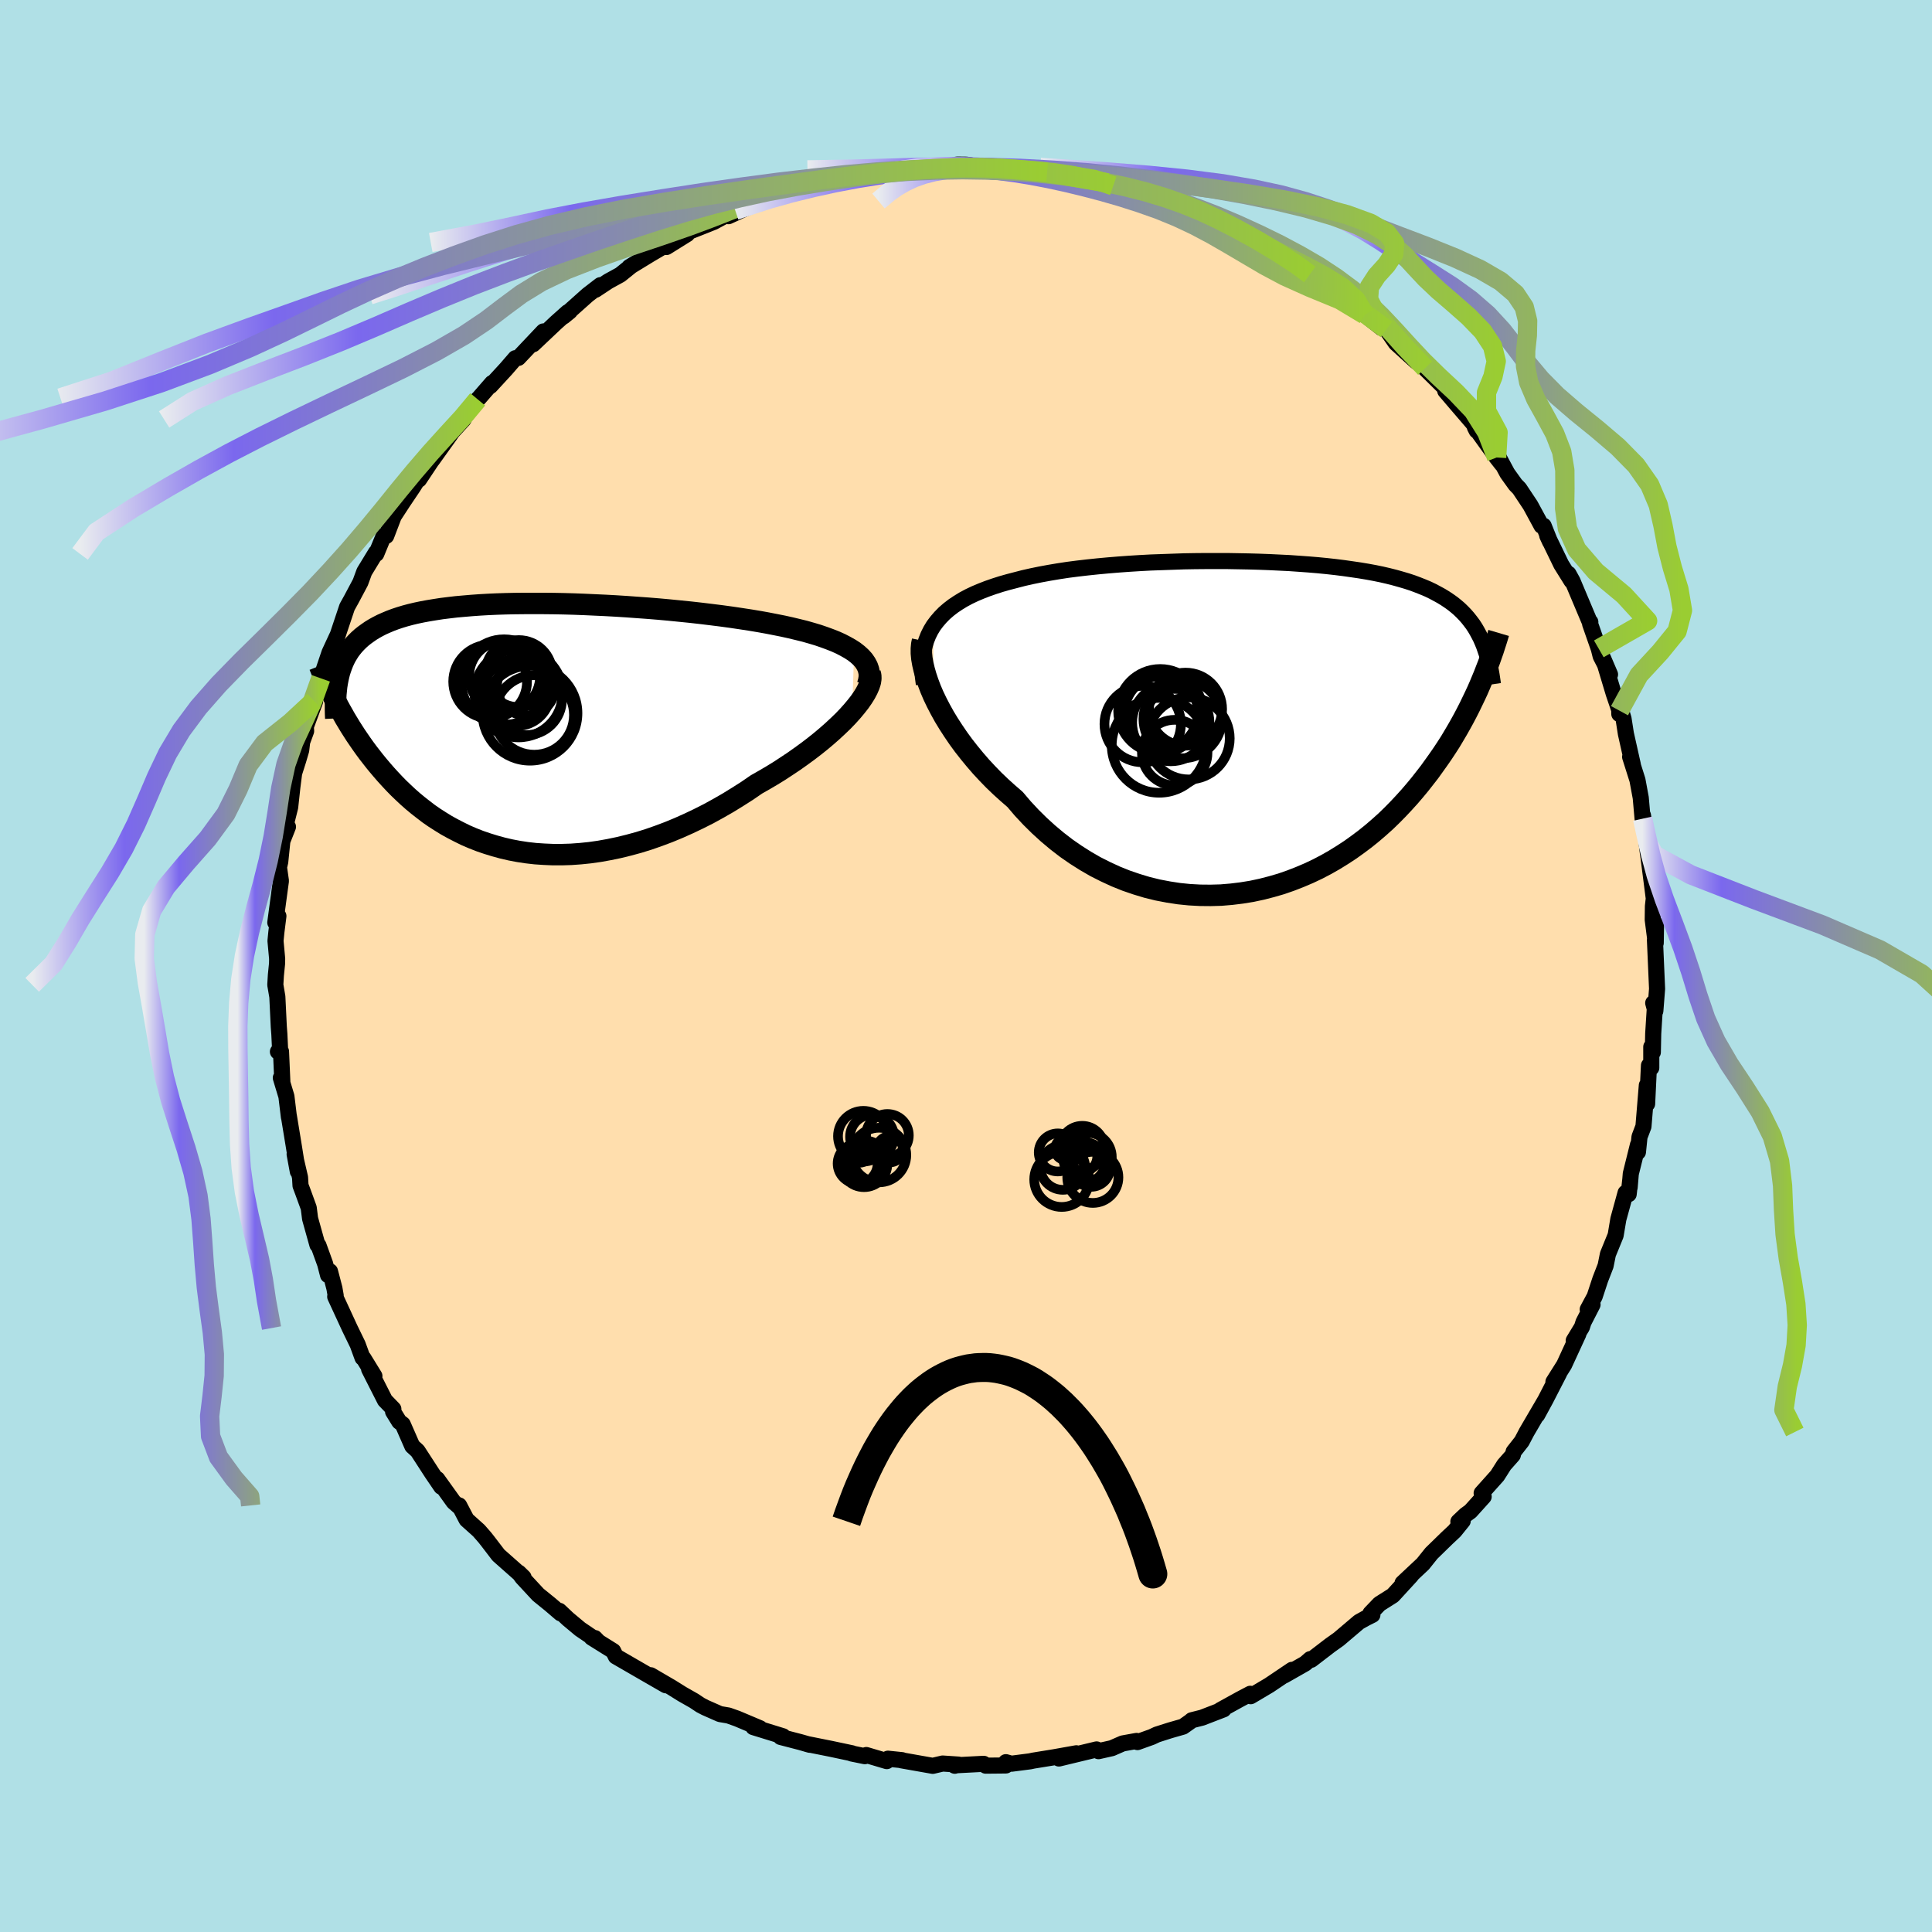
  <svg viewBox="-100 -100 200 200" xmlns="http://www.w3.org/2000/svg" width="500" height="500" id="face-svg">
    <defs>
      <clipPath id="leftEyeClipPath">
        <polyline points="35.4,-7.87 34.98,-8.14 34.52,-8.4 34.02,-8.66 33.49,-8.9 32.91,-9.13 32.31,-9.35 31.67,-9.57 31,-9.77 30.3,-9.97 29.57,-10.15 28.82,-10.33 28.05,-10.5 27.25,-10.66 26.43,-10.82 25.6,-10.97 24.64,-11.13 23.66,-11.28 22.65,-11.43 21.62,-11.57 20.58,-11.7 19.51,-11.83 18.44,-11.95 17.35,-12.06 16.25,-12.17 15.15,-12.27 14.04,-12.36 12.93,-12.44 11.82,-12.52 10.72,-12.59 9.62,-12.65 8.53,-12.7 7.44,-12.75 6.37,-12.79 5.31,-12.82 4.27,-12.84 3.25,-12.85 2.24,-12.85 1.25,-12.85 0.28,-12.84 -0.66,-12.82 -1.58,-12.79 -2.48,-12.75 -3.35,-12.7 -4.19,-12.64 -5.01,-12.57 -5.8,-12.5 -6.56,-12.41 -7.29,-12.32 -8,-12.21 -8.67,-12.1 -9.32,-11.98 -9.94,-11.85 -10.53,-11.71 -11.09,-11.56 -11.62,-11.4 -12.13,-11.23 -12.61,-11.05 -13.06,-10.86 -13.49,-10.67 -13.9,-10.46 -14.28,-10.25 -14.64,-10.03 -14.97,-9.8 -15.29,-9.57 -15.59,-9.33 -15.88,-9.07 -16.14,-8.81 -16.39,-8.54 -16.61,-8.27 -16.83,-7.98 -17.02,-7.68 -17.2,-7.38 -17.36,-7.07 -17.51,-6.74 -17.64,-6.41 -17.76,-6.07 -17.87,-5.73 -17.96,-5.37 -18.04,-5.01 -18.21,-2.64 -18,-2.23 -17.77,-1.81 -17.53,-1.39 -17.29,-0.96 -17.03,-0.53 -16.77,-0.1 -16.49,0.34 -16.2,0.79 -15.9,1.23 -15.59,1.68 -15.27,2.13 -14.93,2.59 -14.58,3.04 -14.22,3.5 -13.85,3.95 -13.46,4.41 -13.06,4.87 -12.64,5.33 -12.2,5.8 -11.75,6.26 -11.28,6.71 -10.79,7.17 -10.29,7.61 -9.76,8.05 -9.21,8.48 -8.65,8.91 -8.06,9.32 -7.45,9.71 -6.82,10.1 -6.17,10.46 -5.49,10.81 -4.8,11.15 -4.08,11.46 -3.34,11.75 -2.58,12.01 -1.8,12.25 -1,12.47 -0.18,12.66 0.66,12.82 1.52,12.95 2.4,13.05 3.3,13.11 4.22,13.15 5.15,13.15 6.1,13.12 7.07,13.05 8.04,12.95 9.03,12.81 10.03,12.63 11.04,12.42 12.06,12.17 13.09,11.89 14.12,11.57 15.15,11.21 16.19,10.82 17.23,10.39 18.26,9.93 19.29,9.44 20.32,8.92 21.34,8.36 22.35,7.78 23.34,7.17 24.33,6.54 25.29,5.88 26.1,5.42 26.9,4.95 27.68,4.47 28.44,3.97 29.19,3.47 29.91,2.96 30.61,2.45 31.29,1.93 31.94,1.41 32.57,0.88 33.16,0.36 33.72,-0.16 34.25,-0.67 34.74,-1.18 35.19,-1.68" />
      </clipPath>
      <clipPath id="rightEyeClipPath">
        <polyline points="-34.37,-10.34 -34.03,-10.79 -33.66,-11.22 -33.26,-11.63 -32.81,-12.02 -32.33,-12.39 -31.82,-12.73 -31.28,-13.06 -30.7,-13.37 -30.09,-13.66 -29.45,-13.93 -28.78,-14.19 -28.09,-14.43 -27.37,-14.66 -26.63,-14.87 -25.86,-15.07 -25.05,-15.28 -24.21,-15.47 -23.33,-15.65 -22.41,-15.82 -21.46,-15.98 -20.48,-16.13 -19.47,-16.26 -18.44,-16.38 -17.39,-16.49 -16.31,-16.59 -15.22,-16.68 -14.11,-16.76 -12.99,-16.83 -11.87,-16.89 -10.73,-16.93 -9.6,-16.97 -8.46,-17.01 -7.32,-17.03 -6.19,-17.04 -5.06,-17.04 -3.94,-17.04 -2.84,-17.02 -1.74,-17 -0.66,-16.97 0.4,-16.93 1.44,-16.88 2.47,-16.83 3.47,-16.76 4.44,-16.69 5.4,-16.61 6.32,-16.52 7.22,-16.42 8.1,-16.31 8.94,-16.19 9.76,-16.07 10.54,-15.94 11.3,-15.8 12.03,-15.65 12.72,-15.49 13.39,-15.32 14.03,-15.14 14.64,-14.96 15.22,-14.77 15.78,-14.56 16.31,-14.35 16.81,-14.14 17.29,-13.91 17.74,-13.67 18.18,-13.43 18.59,-13.18 18.98,-12.92 19.36,-12.65 19.71,-12.37 20.05,-12.08 20.36,-11.78 20.66,-11.47 20.94,-11.15 21.2,-10.82 21.45,-10.49 21.68,-10.14 21.89,-9.78 22.09,-9.41 22.28,-9.04 22.45,-8.65 22.41,-4.74 22.18,-4.19 21.94,-3.64 21.68,-3.08 21.41,-2.52 21.13,-1.94 20.83,-1.35 20.52,-0.76 20.19,-0.16 19.85,0.44 19.49,1.05 19.12,1.67 18.72,2.29 18.31,2.91 17.88,3.53 17.43,4.16 16.97,4.8 16.48,5.43 15.97,6.08 15.44,6.72 14.89,7.36 14.31,8 13.71,8.64 13.09,9.27 12.44,9.9 11.76,10.51 11.05,11.12 10.32,11.71 9.56,12.28 8.78,12.84 7.97,13.37 7.13,13.89 6.27,14.38 5.39,14.84 4.48,15.27 3.54,15.67 2.59,16.04 1.61,16.38 0.61,16.67 -0.4,16.93 -1.43,17.15 -2.48,17.32 -3.54,17.45 -4.61,17.54 -5.69,17.57 -6.78,17.56 -7.88,17.5 -8.97,17.39 -10.07,17.22 -11.17,17.01 -12.27,16.74 -13.36,16.41 -14.44,16.04 -15.51,15.61 -16.57,15.12 -17.62,14.59 -18.64,14 -19.65,13.36 -20.63,12.68 -21.59,11.94 -22.52,11.16 -23.42,10.34 -24.29,9.48 -25.13,8.58 -25.93,7.64 -26.68,6.99 -27.41,6.33 -28.12,5.65 -28.8,4.95 -29.46,4.24 -30.09,3.51 -30.69,2.78 -31.27,2.04 -31.81,1.3 -32.32,0.55 -32.8,-0.19 -33.25,-0.93 -33.66,-1.67 -34.04,-2.4 -34.38,-3.11" />
      </clipPath>
      <filter id="fuzzy">
        <feTurbulence id="turbulence" baseFrequency="0.05" numOctaves="3" type="noise" result="noise" />
        <feDisplacementMap in="SourceGraphic" in2="noise" scale="2" />
      </filter>
      <linearGradient id="rainbowGradient" x1="0%" y1="0%" x2="100%" y2="0%">
        <stop offset="0%" style="stop-color: rgb(233, 236, 239); stop-opacity: 1" />
        <stop offset="20.6%" style="stop-color: rgb(123, 104, 238); stop-opacity: 1" />
        <stop offset="100%" style="stop-color: rgb(154, 205, 50); stop-opacity: 1" />
      </linearGradient>
    </defs>
    <rect x="-100" y="-100" width="100%" height="100%" fill="rgb(176, 224, 230)" />
    <polyline id="faceContour" points="71.52,1.9 71.54,2.36 71.36,4.65 71.14,3.83 71.31,4.31 71.14,7 71.1,8.93 70.94,8.37 70.94,10.54 70.7,10.3 70.51,14.27 70.48,12.35 70.13,16.61 69.72,17.69 69.56,19.26 69.56,18.52 68.82,21.5 68.7,22.93 68.77,22.09 68.6,23.62 68.28,23.48 67.53,26.21 67.25,27.88 66.45,29.84 66.21,31.03 65.66,32.45 65.08,34.21 64.36,35.55 64.86,35.05 63.92,36.88 63.76,37.38 62.91,38.78 63.39,38.1 61.92,41.29 60.81,43.05 61.4,42.16 59.99,44.9 59.13,46.48 59.94,44.99 58.04,48.24 57.53,49.21 56.69,50.28 56.61,50.62 55.71,51.64 55,52.76 53.38,54.57 53.59,54.93 52.22,56.45 51.71,56.82 50.97,57.52 51.42,57.45 50.57,58.5 49.78,59.24 48.18,60.8 47.3,61.9 45.19,63.88 45.33,63.82 46.08,63.1 44.19,65.16 42.8,66.04 41.87,67.01 42.07,67.17 41.41,67.5 40.69,67.9 38.58,69.69 37.72,70.3 35.74,71.82 35.64,71.75 35.11,72.21 32.93,73.45 33.75,72.86 31.39,74.45 29.47,75.59 29.43,75.34 28.37,75.9 26.32,77.03 26.67,76.95 24.44,77.81 23.37,78.08 23.22,78.21 22.47,78.74 21.14,79.12 19.76,79.56 19.23,79.81 17.75,80.34 17.66,80.22 16.22,80.48 15.1,80.97 13.72,81.28 13.52,81.1 9.62,82.04 11.42,81.5 9.12,81.91 6.96,82.26 6.64,82.33 4.7,82.58 4.13,82.42 4.13,82.76 2.04,82.78 1.83,82.59 -1.24,82.75 -1.16,82.79 -0.77,82.67 -2.42,82.56 -3.44,82.8 -6.72,82.22 -6.62,82.21 -8.08,82.06 -8.2,82.31 -10.32,81.68 -10.47,81.8 -11.84,81.52 -11.8,81.5 -13.97,81.04 -16.47,80.54 -16.17,80.62 -17.15,80.34 -19.19,79.81 -18.94,79.74 -22.02,78.79 -21.32,78.91 -23.69,77.91 -24.59,77.59 -25.47,77.44 -26.99,76.77 -27.49,76.51 -28.15,76.07 -29.38,75.37 -30.5,74.67 -32.64,73.42 -31.07,74.46 -33.5,73.06 -33.05,73.32 -36.25,71.47 -36.52,70.92 -38.76,69.52 -38.42,69.57 -38.11,69.89 -39.94,68.65 -41.21,67.59 -42.1,66.75 -41.97,67.01 -43.02,66.11 -44.29,65.08 -45.94,63.3 -46.3,62.8 -45.8,63.29 -48.4,60.99 -49.48,59.58 -49.81,59.16 -50.43,58.45 -51.7,57.31 -52.47,55.84 -52.46,55.99 -53.04,55.48 -54.74,53.11 -54.32,53.91 -55.26,52.53 -56.77,50.2 -57.32,49.7 -58.31,47.44 -58.67,47.17 -59.31,46.13 -59.28,45.86 -60.15,44.96 -61.79,41.73 -61.24,42.45 -62.37,40.61 -62.47,40.56 -62.97,39.19 -63.8,37.48 -65.3,34.23 -65.25,34.12 -65.38,33.37 -65.84,31.61 -66.04,32 -66.34,30.84 -67.03,28.93 -67.14,28.87 -67.9,26.15 -68.04,25.04 -68.66,23.34 -68.89,22.73 -68.94,21.89 -69.5,19.48 -69.17,21.27 -69.57,18.74 -70.1,15.51 -70.09,15.65 -70.35,13.5 -70.93,11.58 -70.77,12.04 -70.91,8.85 -71.23,8.87 -71.01,8.56 -71.08,7.07 -71.14,6.28 -71.29,3.18 -71.5,1.95 -71.44,0.95 -71.32,-0.24 -71.31,-0.75 -71.48,-2.6 -71.39,-3.51 -71.18,-5.17 -71.5,-4.5 -71.12,-7.34 -70.92,-8.81 -71.12,-10.22 -70.99,-10.78 -70.77,-12.94 -70.19,-14.41 -70.49,-14.33 -69.96,-16.45 -69.73,-18.56 -69.55,-19.97 -69.13,-21.29 -68.82,-22.34 -68.72,-23.2 -68.31,-24.32 -68.34,-24.78 -67.38,-27.39 -67.5,-27.45 -66.93,-28.77 -66.79,-29.78 -65.89,-32.44 -65.01,-34.34 -65.47,-32.94 -64.92,-34.62 -64.07,-37.16 -63.62,-37.97 -62.69,-39.72 -62.32,-40.73 -62.28,-40.83 -61.08,-42.8 -61.05,-42.66 -60.27,-44.55 -60.02,-44.52 -59.24,-46.56 -58.29,-48.02 -57.24,-49.58 -56.4,-50.92 -56.62,-50.36 -55.3,-52.34 -55.02,-53.23 -55.26,-52.38 -53.39,-54.99 -53.18,-55.3 -52.01,-56.58 -52.13,-56.51 -50.55,-58.66 -50.4,-58.81 -49.06,-60.35 -49.24,-60.04 -47.62,-61.8 -46.65,-62.92 -46.34,-62.95 -43.75,-65.69 -44.81,-64.36 -42.44,-66.6 -41.23,-67.68 -41.01,-67.77 -41.66,-67.24 -39.16,-69.47 -37.85,-70.48 -38.36,-70 -37.03,-70.88 -35.79,-71.56 -34.7,-72.44 -34.86,-72.35 -32.7,-73.67 -30.61,-74.9 -31.01,-74.43 -28.86,-75.77 -29.16,-75.82 -27.01,-76.67 -26.09,-77.04 -24.34,-77.99 -23.67,-78.22 -24.59,-77.62 -21.97,-78.82 -20.96,-79.11 -20.95,-79.19 -19.32,-79.77 -16.38,-80.67 -17.31,-80.27 -17.5,-80.28 -14.54,-81.24 -11.92,-81.49 -12.05,-81.7 -10.2,-81.82 -11.35,-81.72 -8.36,-82.25 -7.53,-82.41 -6.73,-82.24 -5.5,-82.42 -4.86,-82.75 -2.88,-82.71 -0.88,-82.96 0.02,-82.95 0.41,-82.91 1.12,-82.71 3.33,-82.62 3.72,-82.67 3.75,-82.59 4.63,-82.52 6.68,-82.26 8.4,-82.17 10.86,-81.96 9.52,-81.95 11.73,-81.66 11.4,-81.59 15.24,-80.76 14.62,-81.06 17.49,-80.38 17.16,-80.38 16.28,-80.55 18.52,-80.09 19.54,-79.73 21.99,-78.97 23.03,-78.52 22.34,-78.73 24,-78.17 25.48,-77.27 25.58,-77.25 26.09,-77.18 27.83,-76.32 29.36,-75.54 30.48,-74.7 32.39,-73.88 31.28,-74.28 34.48,-72.51 35.01,-72.21 35.59,-71.59 35.8,-71.8 37.17,-70.7 37.24,-70.45 38.05,-70.13 39.37,-69.24 40.47,-68.01 41.28,-67.42 43.02,-66.05 43.52,-65.9 44.5,-64.48 46.55,-62.62 47.53,-61.89 48.73,-60.71 47.22,-62.15 49.86,-59.55 49.59,-59.68 49.61,-59.54 50.7,-58.26 52.53,-56.13 52.86,-55.42 52.68,-55.77 54.93,-52.64 55.47,-51.95 54.91,-53.1 56.04,-51 56.88,-49.83 57.28,-49.42 58.43,-47.69 59.58,-45.57 59.8,-45.57 60.46,-43.92 60.17,-44.55 61.62,-41.56 62.68,-39.86 62.37,-40.6 62.78,-39.86 64.55,-35.66 64.63,-35.61 64.61,-35.41 65.51,-32.83 65.7,-32.07 66.67,-30.18 65.95,-31.86 67.05,-28.2 67.65,-26.43 67.63,-26.09 67.61,-27.16 68.07,-25.59 68.31,-24.05 69.03,-20.84 68.75,-21.65 69.51,-19.25 69.85,-17.41 70.04,-15.25 70.08,-15.59 70.54,-12.79 70.38,-13.37 70.6,-11.6 71.16,-8.19 70.68,-11.05 71.2,-6.99 71.11,-6.18 71.09,-4.79 71.4,-2.38 71.43,-4.31 71.32,-2.68 71.52,1.9 71.54,2.36" fill="rgb(255, 222, 173)" stroke="black" stroke-width="1.667" stroke-linejoin="round" filter="url(#fuzzy)" />
    <g transform="translate(31.01 -24.88)">
      <polyline id="rightCountour" points="-34.37,-10.34 -34.03,-10.79 -33.66,-11.22 -33.26,-11.63 -32.81,-12.02 -32.33,-12.39 -31.82,-12.73 -31.28,-13.06 -30.7,-13.37 -30.09,-13.66 -29.45,-13.93 -28.78,-14.19 -28.09,-14.43 -27.37,-14.66 -26.63,-14.87 -25.86,-15.07 -25.05,-15.28 -24.21,-15.47 -23.33,-15.65 -22.41,-15.82 -21.46,-15.98 -20.48,-16.13 -19.47,-16.26 -18.44,-16.38 -17.39,-16.49 -16.31,-16.59 -15.22,-16.68 -14.11,-16.76 -12.99,-16.83 -11.87,-16.89 -10.73,-16.93 -9.6,-16.97 -8.46,-17.01 -7.32,-17.03 -6.19,-17.04 -5.06,-17.04 -3.94,-17.04 -2.84,-17.02 -1.74,-17 -0.66,-16.97 0.4,-16.93 1.44,-16.88 2.47,-16.83 3.47,-16.76 4.44,-16.69 5.4,-16.61 6.32,-16.52 7.22,-16.42 8.1,-16.31 8.94,-16.19 9.76,-16.07 10.54,-15.94 11.3,-15.8 12.03,-15.65 12.72,-15.49 13.39,-15.32 14.03,-15.14 14.64,-14.96 15.22,-14.77 15.78,-14.56 16.31,-14.35 16.81,-14.14 17.29,-13.91 17.74,-13.67 18.18,-13.43 18.59,-13.18 18.98,-12.92 19.36,-12.65 19.71,-12.37 20.05,-12.08 20.36,-11.78 20.66,-11.47 20.94,-11.15 21.2,-10.82 21.45,-10.49 21.68,-10.14 21.89,-9.78 22.09,-9.41 22.28,-9.04 22.45,-8.65 22.41,-4.74 22.18,-4.19 21.94,-3.64 21.68,-3.08 21.41,-2.52 21.13,-1.94 20.83,-1.35 20.52,-0.76 20.19,-0.16 19.85,0.44 19.49,1.05 19.12,1.67 18.72,2.29 18.31,2.91 17.88,3.53 17.43,4.16 16.97,4.8 16.48,5.43 15.97,6.08 15.44,6.72 14.89,7.36 14.31,8 13.71,8.64 13.09,9.27 12.44,9.9 11.76,10.51 11.05,11.12 10.32,11.71 9.56,12.28 8.78,12.84 7.97,13.37 7.13,13.89 6.27,14.38 5.39,14.84 4.48,15.27 3.54,15.67 2.59,16.04 1.61,16.38 0.61,16.67 -0.4,16.93 -1.43,17.15 -2.48,17.32 -3.54,17.45 -4.61,17.54 -5.69,17.57 -6.78,17.56 -7.88,17.5 -8.97,17.39 -10.07,17.22 -11.17,17.01 -12.27,16.74 -13.36,16.41 -14.44,16.04 -15.51,15.61 -16.57,15.12 -17.62,14.59 -18.64,14 -19.65,13.36 -20.63,12.68 -21.59,11.94 -22.52,11.16 -23.42,10.34 -24.29,9.48 -25.13,8.58 -25.93,7.64 -26.68,6.99 -27.41,6.33 -28.12,5.65 -28.8,4.95 -29.46,4.24 -30.09,3.51 -30.69,2.78 -31.27,2.04 -31.81,1.3 -32.32,0.55 -32.8,-0.19 -33.25,-0.93 -33.66,-1.67 -34.04,-2.4 -34.38,-3.11" fill="white" stroke="white" stroke-width="0" stroke-linejoin="round" filter="url(#fuzzy)" />
    </g>
    <g transform="translate(-46.98 -24.68)">
      <polyline id="leftCountour" points="35.4,-7.87 34.98,-8.14 34.52,-8.4 34.02,-8.66 33.49,-8.9 32.91,-9.13 32.31,-9.35 31.67,-9.57 31,-9.77 30.3,-9.97 29.57,-10.15 28.82,-10.33 28.05,-10.5 27.25,-10.66 26.43,-10.82 25.6,-10.97 24.64,-11.13 23.66,-11.28 22.65,-11.43 21.62,-11.57 20.58,-11.7 19.51,-11.83 18.44,-11.95 17.35,-12.06 16.25,-12.17 15.15,-12.27 14.04,-12.36 12.93,-12.44 11.82,-12.52 10.72,-12.59 9.62,-12.65 8.53,-12.7 7.44,-12.75 6.37,-12.79 5.31,-12.82 4.27,-12.84 3.25,-12.85 2.24,-12.85 1.25,-12.85 0.28,-12.84 -0.66,-12.82 -1.58,-12.79 -2.48,-12.75 -3.35,-12.7 -4.19,-12.64 -5.01,-12.57 -5.8,-12.5 -6.56,-12.41 -7.29,-12.32 -8,-12.21 -8.67,-12.1 -9.32,-11.98 -9.94,-11.85 -10.53,-11.71 -11.09,-11.56 -11.62,-11.4 -12.13,-11.23 -12.61,-11.05 -13.06,-10.86 -13.49,-10.67 -13.9,-10.46 -14.28,-10.25 -14.64,-10.03 -14.97,-9.8 -15.29,-9.57 -15.59,-9.33 -15.88,-9.07 -16.14,-8.81 -16.39,-8.54 -16.61,-8.27 -16.83,-7.98 -17.02,-7.68 -17.2,-7.38 -17.36,-7.07 -17.51,-6.74 -17.64,-6.41 -17.76,-6.07 -17.87,-5.73 -17.96,-5.37 -18.04,-5.01 -18.21,-2.64 -18,-2.23 -17.77,-1.81 -17.53,-1.39 -17.29,-0.96 -17.03,-0.53 -16.77,-0.1 -16.49,0.34 -16.2,0.79 -15.9,1.23 -15.59,1.68 -15.27,2.13 -14.93,2.59 -14.58,3.04 -14.22,3.5 -13.85,3.95 -13.46,4.41 -13.06,4.87 -12.64,5.33 -12.2,5.8 -11.75,6.26 -11.28,6.71 -10.79,7.17 -10.29,7.61 -9.76,8.05 -9.21,8.48 -8.65,8.91 -8.06,9.32 -7.45,9.71 -6.82,10.1 -6.17,10.46 -5.49,10.81 -4.8,11.15 -4.08,11.46 -3.34,11.75 -2.58,12.01 -1.8,12.25 -1,12.47 -0.18,12.66 0.66,12.82 1.52,12.95 2.4,13.05 3.3,13.11 4.22,13.15 5.15,13.15 6.1,13.12 7.07,13.05 8.04,12.95 9.03,12.81 10.03,12.63 11.04,12.42 12.06,12.17 13.09,11.89 14.12,11.57 15.15,11.21 16.19,10.82 17.23,10.39 18.26,9.93 19.29,9.44 20.32,8.92 21.34,8.36 22.35,7.78 23.34,7.17 24.33,6.54 25.29,5.88 26.1,5.42 26.9,4.95 27.68,4.47 28.44,3.97 29.19,3.47 29.91,2.96 30.61,2.45 31.29,1.93 31.94,1.41 32.57,0.88 33.16,0.36 33.72,-0.16 34.25,-0.67 34.74,-1.18 35.19,-1.68" fill="white" stroke="white" stroke-width="0" stroke-linejoin="round" filter="url(#fuzzy)" />
    </g>
    <g transform="translate(31.01 -24.88)">
      <polyline id="rightUpper" points="-35.37,-4.3 -35.47,-5.04 -35.53,-5.75 -35.54,-6.42 -35.5,-7.07 -35.42,-7.68 -35.29,-8.27 -35.12,-8.83 -34.91,-9.36 -34.66,-9.86 -34.37,-10.34 -34.03,-10.79 -33.66,-11.22 -33.26,-11.63 -32.81,-12.02 -32.33,-12.39 -31.82,-12.73 -31.28,-13.06 -30.7,-13.37 -30.09,-13.66 -29.45,-13.93 -28.78,-14.19 -28.09,-14.43 -27.37,-14.66 -26.63,-14.87 -25.86,-15.07 -25.05,-15.28 -24.21,-15.47 -23.33,-15.65 -22.41,-15.82 -21.46,-15.98 -20.48,-16.13 -19.47,-16.26 -18.44,-16.38 -17.39,-16.49 -16.31,-16.59 -15.22,-16.68 -14.11,-16.76 -12.99,-16.83 -11.87,-16.89 -10.73,-16.93 -9.6,-16.97 -8.46,-17.01 -7.32,-17.03 -6.19,-17.04 -5.06,-17.04 -3.94,-17.04 -2.84,-17.02 -1.74,-17 -0.66,-16.97 0.4,-16.93 1.44,-16.88 2.47,-16.83 3.47,-16.76 4.44,-16.69 5.4,-16.61 6.32,-16.52 7.22,-16.42 8.1,-16.31 8.94,-16.19 9.76,-16.07 10.54,-15.94 11.3,-15.8 12.03,-15.65 12.72,-15.49 13.39,-15.32 14.03,-15.14 14.64,-14.96 15.22,-14.77 15.78,-14.56 16.31,-14.35 16.81,-14.14 17.29,-13.91 17.74,-13.67 18.18,-13.43 18.59,-13.18 18.98,-12.92 19.36,-12.65 19.71,-12.37 20.05,-12.08 20.36,-11.78 20.66,-11.47 20.94,-11.15 21.2,-10.82 21.45,-10.49 21.68,-10.14 21.89,-9.78 22.09,-9.41 22.28,-9.04 22.45,-8.65 22.61,-8.26 22.75,-7.85 22.89,-7.44 23.01,-7.01 23.12,-6.58 23.23,-6.14 23.32,-5.69 23.4,-5.23 23.47,-4.77 23.54,-4.29" fill="none" stroke="black" stroke-width="1.667" stroke-linejoin="round" filter="url(#fuzzy)" />
      <polyline id="rightLower" points="-35.51,-8.8 -35.59,-8.41 -35.63,-7.98 -35.63,-7.49 -35.58,-6.96 -35.48,-6.39 -35.34,-5.79 -35.16,-5.16 -34.94,-4.5 -34.68,-3.81 -34.38,-3.11 -34.04,-2.4 -33.66,-1.67 -33.25,-0.93 -32.8,-0.19 -32.32,0.55 -31.81,1.3 -31.27,2.04 -30.69,2.78 -30.09,3.51 -29.46,4.24 -28.8,4.95 -28.12,5.65 -27.41,6.33 -26.68,6.99 -25.93,7.64 -25.13,8.58 -24.29,9.48 -23.42,10.34 -22.52,11.16 -21.59,11.94 -20.63,12.68 -19.65,13.36 -18.64,14 -17.62,14.59 -16.57,15.12 -15.51,15.61 -14.44,16.04 -13.36,16.41 -12.27,16.74 -11.17,17.01 -10.07,17.22 -8.97,17.39 -7.88,17.5 -6.78,17.56 -5.69,17.57 -4.61,17.54 -3.54,17.45 -2.48,17.32 -1.43,17.15 -0.4,16.93 0.61,16.67 1.61,16.38 2.59,16.04 3.54,15.67 4.48,15.27 5.39,14.84 6.27,14.38 7.13,13.89 7.97,13.37 8.78,12.84 9.56,12.28 10.32,11.71 11.05,11.12 11.76,10.51 12.44,9.9 13.09,9.27 13.71,8.64 14.31,8 14.89,7.36 15.44,6.72 15.97,6.08 16.48,5.43 16.97,4.8 17.43,4.16 17.88,3.53 18.31,2.91 18.72,2.29 19.12,1.67 19.49,1.05 19.85,0.44 20.19,-0.16 20.52,-0.76 20.83,-1.35 21.13,-1.94 21.41,-2.52 21.68,-3.08 21.94,-3.64 22.18,-4.19 22.41,-4.74 22.63,-5.27 22.83,-5.79 23.03,-6.3 23.22,-6.81 23.39,-7.3 23.56,-7.78 23.71,-8.25 23.86,-8.71 24,-9.16 24.13,-9.6" fill="none" stroke="black" stroke-width="2.222" stroke-linejoin="round" filter="url(#fuzzy)" />
      <circle r="3.782" cx="-8.279" cy="-1.709" stroke="black" fill="none" stroke-width="1.0" filter="url(#fuzzy)" clip-path="url(#rightEyeClipPath)" /><circle r="3.002" cx="-9.404" cy="-0.809" stroke="black" fill="none" stroke-width="1.0" filter="url(#fuzzy)" clip-path="url(#rightEyeClipPath)" /><circle r="3.394" cx="-9.404" cy="2.791" stroke="black" fill="none" stroke-width="1.0" filter="url(#fuzzy)" clip-path="url(#rightEyeClipPath)" /><circle r="4.058" cx="-8.584" cy="-0.684" stroke="black" fill="none" stroke-width="1.0" filter="url(#fuzzy)" clip-path="url(#rightEyeClipPath)" /><circle r="4.246" cx="-7.954" cy="1.321" stroke="black" fill="none" stroke-width="1.0" filter="url(#fuzzy)" clip-path="url(#rightEyeClipPath)" /><circle r="3.958" cx="-12.719" cy="-0.164" stroke="black" fill="none" stroke-width="1.0" filter="url(#fuzzy)" clip-path="url(#rightEyeClipPath)" /><circle r="3.802" cx="-10.794" cy="-1.339" stroke="black" fill="none" stroke-width="1.0" filter="url(#fuzzy)" clip-path="url(#rightEyeClipPath)" /><circle r="4.352" cx="-10.904" cy="-1.514" stroke="black" fill="none" stroke-width="1.0" filter="url(#fuzzy)" clip-path="url(#rightEyeClipPath)" /><circle r="4.908" cx="-11.014" cy="2.036" stroke="black" fill="none" stroke-width="1.0" filter="url(#fuzzy)" clip-path="url(#rightEyeClipPath)" /><circle r="4.002" cx="-9.809" cy="-0.314" stroke="black" fill="none" stroke-width="1.0" filter="url(#fuzzy)" clip-path="url(#rightEyeClipPath)" />
      </g>
    <g transform="translate(-46.98 -24.68)">
      <polyline id="leftUpper" points="36.79,-4.42 36.91,-4.83 36.97,-5.22 36.97,-5.6 36.9,-5.96 36.78,-6.31 36.6,-6.65 36.38,-6.97 36.1,-7.28 35.77,-7.58 35.4,-7.87 34.98,-8.14 34.52,-8.4 34.02,-8.66 33.49,-8.9 32.91,-9.13 32.31,-9.35 31.67,-9.57 31,-9.77 30.3,-9.97 29.57,-10.15 28.82,-10.33 28.05,-10.5 27.25,-10.66 26.43,-10.82 25.6,-10.97 24.64,-11.13 23.66,-11.28 22.65,-11.43 21.62,-11.57 20.58,-11.7 19.51,-11.83 18.44,-11.95 17.35,-12.06 16.25,-12.17 15.15,-12.27 14.04,-12.36 12.93,-12.44 11.82,-12.52 10.72,-12.59 9.62,-12.65 8.53,-12.7 7.44,-12.75 6.37,-12.79 5.31,-12.82 4.27,-12.84 3.25,-12.85 2.24,-12.85 1.25,-12.85 0.28,-12.84 -0.66,-12.82 -1.58,-12.79 -2.48,-12.75 -3.35,-12.7 -4.19,-12.64 -5.01,-12.57 -5.8,-12.5 -6.56,-12.41 -7.29,-12.32 -8,-12.21 -8.67,-12.1 -9.32,-11.98 -9.94,-11.85 -10.53,-11.71 -11.09,-11.56 -11.62,-11.4 -12.13,-11.23 -12.61,-11.05 -13.06,-10.86 -13.49,-10.67 -13.9,-10.46 -14.28,-10.25 -14.64,-10.03 -14.97,-9.8 -15.29,-9.57 -15.59,-9.33 -15.88,-9.07 -16.14,-8.81 -16.39,-8.54 -16.61,-8.27 -16.83,-7.98 -17.02,-7.68 -17.2,-7.38 -17.36,-7.07 -17.51,-6.74 -17.64,-6.41 -17.76,-6.07 -17.87,-5.73 -17.96,-5.37 -18.04,-5.01 -18.11,-4.64 -18.17,-4.26 -18.21,-3.87 -18.25,-3.47 -18.27,-3.07 -18.29,-2.66 -18.29,-2.24 -18.29,-1.82 -18.28,-1.38 -18.26,-0.95" fill="none" stroke="black" stroke-width="2.222" stroke-linejoin="round" filter="url(#fuzzy)" />
      <polyline id="leftLower" points="37.05,-5.65 37.12,-5.38 37.13,-5.07 37.08,-4.73 36.96,-4.36 36.79,-3.97 36.57,-3.55 36.29,-3.1 35.97,-2.64 35.6,-2.17 35.19,-1.68 34.74,-1.18 34.25,-0.67 33.72,-0.16 33.16,0.36 32.57,0.88 31.94,1.41 31.29,1.93 30.61,2.45 29.91,2.96 29.19,3.47 28.44,3.97 27.68,4.47 26.9,4.95 26.1,5.42 25.29,5.88 24.33,6.54 23.34,7.17 22.35,7.78 21.34,8.36 20.32,8.92 19.29,9.44 18.26,9.93 17.23,10.39 16.19,10.82 15.15,11.21 14.12,11.57 13.09,11.89 12.06,12.17 11.04,12.42 10.03,12.63 9.03,12.81 8.04,12.95 7.07,13.05 6.1,13.12 5.15,13.15 4.22,13.15 3.3,13.11 2.4,13.05 1.52,12.95 0.66,12.82 -0.18,12.66 -1,12.47 -1.8,12.25 -2.58,12.01 -3.34,11.75 -4.08,11.46 -4.8,11.15 -5.49,10.81 -6.17,10.46 -6.82,10.1 -7.45,9.71 -8.06,9.32 -8.65,8.91 -9.21,8.48 -9.76,8.05 -10.29,7.61 -10.79,7.17 -11.28,6.71 -11.75,6.26 -12.2,5.8 -12.64,5.33 -13.06,4.87 -13.46,4.41 -13.85,3.95 -14.22,3.5 -14.58,3.04 -14.93,2.59 -15.27,2.13 -15.59,1.68 -15.9,1.23 -16.2,0.79 -16.49,0.34 -16.77,-0.1 -17.03,-0.53 -17.29,-0.96 -17.53,-1.39 -17.77,-1.81 -18,-2.23 -18.21,-2.64 -18.42,-3.04 -18.62,-3.44 -18.81,-3.83 -19,-4.22 -19.17,-4.6 -19.34,-4.97 -19.5,-5.33 -19.66,-5.69 -19.8,-6.04 -19.94,-6.39" fill="none" stroke="black" stroke-width="2.222" stroke-linejoin="round" filter="url(#fuzzy)" />
      <circle r="3.472" cx="0.482" cy="-3.642" stroke="black" fill="none" stroke-width="1.0" filter="url(#fuzzy)" clip-path="url(#leftEyeClipPath)" /><circle r="3.696" cx="1.457" cy="-2.917" stroke="black" fill="none" stroke-width="1.0" filter="url(#fuzzy)" clip-path="url(#leftEyeClipPath)" /><circle r="3.472" cx="0.687" cy="-5.587" stroke="black" fill="none" stroke-width="1.0" filter="url(#fuzzy)" clip-path="url(#leftEyeClipPath)" /><circle r="3.82" cx="-2.283" cy="-4.767" stroke="black" fill="none" stroke-width="1.0" filter="url(#fuzzy)" clip-path="url(#leftEyeClipPath)" /><circle r="3.022" cx="1.447" cy="-4.272" stroke="black" fill="none" stroke-width="1.0" filter="url(#fuzzy)" clip-path="url(#leftEyeClipPath)" /><circle r="4.428" cx="-0.838" cy="-4.712" stroke="black" fill="none" stroke-width="1.0" filter="url(#fuzzy)" clip-path="url(#leftEyeClipPath)" /><circle r="4.56" cx="0.662" cy="-3.547" stroke="black" fill="none" stroke-width="1.0" filter="url(#fuzzy)" clip-path="url(#leftEyeClipPath)" /><circle r="3.674" cx="-0.783" cy="-5.317" stroke="black" fill="none" stroke-width="1.0" filter="url(#fuzzy)" clip-path="url(#leftEyeClipPath)" /><circle r="4.912" cx="1.847" cy="-1.487" stroke="black" fill="none" stroke-width="1.0" filter="url(#fuzzy)" clip-path="url(#leftEyeClipPath)" /><circle r="4.114" cx="2.282" cy="-1.307" stroke="black" fill="none" stroke-width="1.0" filter="url(#fuzzy)" clip-path="url(#leftEyeClipPath)" />
    </g>
    <g id="hairs">
      <polyline points="70.54,-12.79 71.24,-11.5 75.03,-9.44 81.59,-6.89 88.65,-4.25 94.62,-1.67 98.94,0.83 101.61,3.25 102.99,5.61 103.65,7.97 104.17,10.36 104.77,12.81 105.36,15.32 105.68,17.86 105.54,20.42 104.99,22.96 104.19,25.49 103.38,27.99 102.71,30.45 102.33,32.85 102.37,35.16 102.93,37.38 103.93,39.55 105.11,41.7 106.06,43.86 106.54,46.04 106.57,48.19 106.49,50.28 106.78,52.32 107.56,54.4 107.12,56.45" fill="none" stroke="url(#rainbowGradient)" stroke-width="2" stroke-linejoin="round" filter="url(#fuzzy)" /><polyline points="-14.54,-81.24 -17.21,-80.44 -19.93,-79.73 -22.27,-79.01 -24.27,-78.27 -26.27,-77.48 -28.63,-76.6 -31.5,-75.6 -34.78,-74.5 -38.18,-73.31 -41.32,-72.09 -43.94,-70.84 -46.03,-69.56 -47.81,-68.24 -49.67,-66.82 -51.95,-65.29 -54.82,-63.64 -58.25,-61.88 -62.02,-60.07 -65.88,-58.24 -69.59,-56.46 -73.06,-54.75 -76.28,-53.09 -79.38,-51.4 -82.6,-49.56 -86.23,-47.4 -90.02,-44.92 -91.71,-42.66" fill="none" stroke="url(#rainbowGradient)" stroke-width="2" stroke-linejoin="round" filter="url(#fuzzy)" /><polyline points="70.04,-15.25 70.47,-13.3 70.88,-11.51 71.46,-9.37 72.29,-6.92 73.26,-4.37 74.21,-1.82 75.04,0.66 75.78,3.08 76.58,5.44 77.64,7.79 79.02,10.17 80.64,12.6 82.22,15.1 83.47,17.64 84.22,20.19 84.53,22.73 84.63,25.26 84.79,27.77 85.12,30.26 85.55,32.68 85.91,35 86.05,37.18 85.93,39.26 85.56,41.33 85.02,43.53 84.67,45.96 85.8,48.24" fill="none" stroke="url(#rainbowGradient)" stroke-width="2" stroke-linejoin="round" filter="url(#fuzzy)" /><polyline points="-50.55,-58.66 -52.1,-56.8 -53.77,-54.98 -55.46,-53.11 -57.11,-51.19 -58.73,-49.23 -60.35,-47.22 -62.04,-45.17 -63.84,-43.06 -65.8,-40.88 -67.91,-38.63 -70.19,-36.32 -72.58,-33.95 -75.01,-31.56 -77.35,-29.16 -79.45,-26.77 -81.22,-24.39 -82.64,-22.01 -83.79,-19.6 -84.84,-17.14 -85.93,-14.66 -87.18,-12.16 -88.62,-9.69 -90.17,-7.25 -91.67,-4.86 -93.03,-2.51 -94.46,-0.23 -96.67,1.95" fill="none" stroke="url(#rainbowGradient)" stroke-width="2" stroke-linejoin="round" filter="url(#fuzzy)" /><polyline points="-66.79,-29.78 -67.6,-27.51 -68.58,-25.33 -69.59,-23.16 -70.4,-20.87 -70.93,-18.43 -71.31,-15.93 -71.72,-13.41 -72.23,-10.92 -72.85,-8.45 -73.53,-5.99 -74.16,-3.54 -74.69,-1.08 -75.07,1.37 -75.29,3.81 -75.38,6.24 -75.37,8.66 -75.33,11.07 -75.29,13.5 -75.26,15.96 -75.2,18.43 -75.03,20.9 -74.7,23.37 -74.21,25.8 -73.65,28.16 -73.13,30.37 -72.74,32.45 -72.41,34.66 -71.89,37.48" fill="none" stroke="url(#rainbowGradient)" stroke-width="2" stroke-linejoin="round" filter="url(#fuzzy)" /><polyline points="-67.5,-27.45 -69.95,-25.18 -72.61,-23.07 -74.31,-20.78 -75.35,-18.3 -76.62,-15.75 -78.49,-13.2 -80.72,-10.68 -82.81,-8.19 -84.3,-5.72 -85.01,-3.25 -85.07,-0.77 -84.75,1.69 -84.31,4.16 -83.89,6.61 -83.48,9.05 -82.98,11.5 -82.34,13.95 -81.55,16.42 -80.74,18.89 -80.03,21.34 -79.5,23.78 -79.19,26.19 -79.01,28.58 -78.85,30.93 -78.64,33.27 -78.34,35.61 -78.02,37.93 -77.81,40.21 -77.83,42.42 -78.05,44.54 -78.3,46.6 -78.2,48.68 -77.38,50.84 -75.78,53.04 -74.15,54.9 -74.05,55.84" fill="none" stroke="url(#rainbowGradient)" stroke-width="2" stroke-linejoin="round" filter="url(#fuzzy)" /><polyline points="67.65,-26.43 69.67,-30.13 71.88,-32.52 73.61,-34.65 74.17,-36.81 73.8,-39.01 73.12,-41.23 72.56,-43.42 72.15,-45.6 71.66,-47.73 70.78,-49.81 69.37,-51.82 67.48,-53.74 65.33,-55.57 63.16,-57.33 61.18,-59.04 59.51,-60.73 58.1,-62.41 56.82,-64.11 55.51,-65.79 54.01,-67.42 52.25,-68.95 50.29,-70.37 48.26,-71.66 46.32,-72.87 44.54,-74.01 42.87,-75.11 41.15,-76.17 39.25,-77.15 37.34,-77.98 35.58,-78.52" fill="none" stroke="url(#rainbowGradient)" stroke-width="2" stroke-linejoin="round" filter="url(#fuzzy)" /><polyline points="65.51,-32.83 70.56,-35.73 68.11,-38.4 65.19,-40.83 63.23,-43.11 62.26,-45.28 61.97,-47.37 62,-49.38 61.99,-51.33 61.67,-53.24 60.95,-55.1 59.96,-56.93 58.98,-58.7 58.25,-60.42 57.92,-62.09 57.94,-63.71 58.11,-65.27 58.14,-66.78 57.79,-68.21 56.88,-69.58 55.34,-70.88 53.22,-72.11 50.63,-73.3 47.8,-74.44 44.95,-75.52 42.26,-76.55 39.78,-77.5 37.46,-78.36 35.12,-79.13 32.61,-79.82 29.78,-80.43 26.56,-80.98 22.92,-81.45 18.95,-81.85 14.79,-82.19 10.7,-82.47 7.7,-82.67" fill="none" stroke="url(#rainbowGradient)" stroke-width="2" stroke-linejoin="round" filter="url(#fuzzy)" /><polyline points="54.93,-52.64 53.92,-55.24 52.51,-57.48 50.71,-59.37 48.92,-61.04 47.31,-62.62 45.84,-64.19 44.44,-65.73 43.03,-67.23 41.57,-68.65 40.01,-69.98 38.33,-71.23 36.51,-72.43 34.53,-73.58 32.45,-74.69 30.3,-75.74 28.14,-76.73 26,-77.64 23.88,-78.46 21.76,-79.2 19.59,-79.86 17.35,-80.44 15.04,-80.95 12.68,-81.4 10.31,-81.77 7.96,-82.08 5.64,-82.32 3.33,-82.49 1.01,-82.59 -1.39,-82.61 -3.93,-82.54 -6.64,-82.39 -9.47,-82.17 -12.24,-81.89 -14.21,-81.7" fill="none" stroke="url(#rainbowGradient)" stroke-width="2" stroke-linejoin="round" filter="url(#fuzzy)" /><polyline points="54.93,-52.64 55.08,-55.23 53.88,-57.47 53.88,-59.36 54.55,-61.02 54.89,-62.6 54.51,-64.16 53.49,-65.71 52.05,-67.2 50.44,-68.62 48.89,-69.95 47.57,-71.2 46.45,-72.4 45.39,-73.55 44.15,-74.66 42.55,-75.72 40.51,-76.72 38.04,-77.63 35.22,-78.46 32.13,-79.2 28.87,-79.87 25.52,-80.46 22.17,-80.97 18.88,-81.43 15.64,-81.81 12.41,-82.13 9.1,-82.38 5.65,-82.57 2.05,-82.68 -1.81,-82.72 -6.25,-82.64 -11.43,-82.42" fill="none" stroke="url(#rainbowGradient)" stroke-width="2" stroke-linejoin="round" filter="url(#fuzzy)" /><polyline points="47.53,-61.89 45.44,-64.07 43.78,-65.93 42.4,-67.59 41.67,-69.03 41.76,-70.29 42.52,-71.46 43.54,-72.59 44.29,-73.72 44.36,-74.83 43.56,-75.89 41.89,-76.88 39.46,-77.77 36.44,-78.58 32.96,-79.3 29.17,-79.94 25.25,-80.51 21.35,-81.02 17.61,-81.46 14.12,-81.83 10.85,-82.13 7.74,-82.37 4.62,-82.55 1.35,-82.66 -2.29,-82.68 -6.51,-82.63 -11.37,-82.5 -16.41,-82.41" fill="none" stroke="url(#rainbowGradient)" stroke-width="2" stroke-linejoin="round" filter="url(#fuzzy)" /><polyline points="43.52,-65.9 41.46,-67.42 39.56,-68.86 37.78,-70.16 36.02,-71.36 34.21,-72.49 32.35,-73.6 30.43,-74.66 28.5,-75.67 26.57,-76.62 24.65,-77.49 22.73,-78.28 20.83,-78.98 18.92,-79.61 16.99,-80.17 15,-80.67 12.94,-81.11 10.81,-81.5 8.62,-81.83 6.39,-82.11 4.16,-82.32 1.93,-82.45 -0.29,-82.5 -2.49,-82.47 -4.68,-82.36 -6.87,-82.15 -9.06,-81.87 -11.28,-81.51 -13.54,-81.08 -15.83,-80.58 -18.1,-80.02 -20.25,-79.42 -22.21,-78.79 -23.89,-78.22" fill="none" stroke="url(#rainbowGradient)" stroke-width="2" stroke-linejoin="round" filter="url(#fuzzy)" /><polyline points="41.28,-67.42 38.7,-68.97 35.57,-70.26 32.99,-71.42 30.91,-72.53 29.04,-73.63 27.24,-74.69 25.47,-75.71 23.7,-76.65 21.85,-77.52 19.92,-78.31 17.93,-79.01 15.95,-79.64 14.03,-80.19 12.16,-80.68 10.33,-81.12 8.53,-81.51 6.75,-81.85 5.03,-82.13 3.39,-82.35 1.85,-82.49 0.41,-82.55 -0.93,-82.53 -2.18,-82.42 -3.34,-82.22 -4.41,-81.94 -5.4,-81.59 -6.31,-81.16 -7.16,-80.67 -7.96,-80.11 -9.06,-79.19" fill="none" stroke="url(#rainbowGradient)" stroke-width="2" stroke-linejoin="round" filter="url(#fuzzy)" /><polyline points="41.28,-67.42 40.36,-68.96 38.99,-70.24 37.15,-71.39 35.07,-72.5 32.94,-73.58 30.87,-74.65 28.88,-75.66 26.97,-76.61 25.1,-77.49 23.27,-78.28 21.47,-78.99 19.68,-79.62 17.87,-80.18 16,-80.67 14.01,-81.12 11.87,-81.52 9.6,-81.88 7.25,-82.19 4.89,-82.45 2.56,-82.63 0.21,-82.74 -2.29,-82.75 -5.03,-82.6 -7.63,-82.24" fill="none" stroke="url(#rainbowGradient)" stroke-width="2" stroke-linejoin="round" filter="url(#fuzzy)" /><polyline points="35.59,-71.59 34.13,-72.66 32.17,-73.93 30.07,-75.18 28.06,-76.29 26.17,-77.26 24.36,-78.11 22.52,-78.86 20.61,-79.53 18.62,-80.13 16.53,-80.66 14.37,-81.12 12.14,-81.51 9.82,-81.84 7.42,-82.09 4.93,-82.28 2.35,-82.39 -0.33,-82.43 -3.08,-82.39 -5.9,-82.27 -8.75,-82.08 -11.61,-81.81 -14.5,-81.46 -17.45,-81.04 -20.5,-80.54 -23.69,-79.97 -27.01,-79.34 -30.42,-78.66 -33.83,-77.92 -37.19,-77.11 -40.56,-76.21 -44.05,-75.19 -47.78,-74.03 -51.72,-72.76 -55.62,-71.47 -59.11,-70.3 -61.74,-69.47" fill="none" stroke="url(#rainbowGradient)" stroke-width="2" stroke-linejoin="round" filter="url(#fuzzy)" /><polyline points="14.62,-81.06 12.05,-81.5 10.07,-81.85 8.22,-82.12 6.29,-82.34 4.19,-82.49 1.86,-82.57 -0.71,-82.57 -3.52,-82.49 -6.53,-82.33 -9.64,-82.1 -12.78,-81.79 -15.88,-81.41 -18.88,-80.95 -21.76,-80.42 -24.55,-79.82 -27.3,-79.16 -30.1,-78.45 -33.1,-77.66 -36.45,-76.8 -40.29,-75.86 -44.64,-74.82 -49.36,-73.69 -54.17,-72.51 -58.72,-71.29 -62.81,-70.06 -66.52,-68.81 -70.17,-67.51 -74.15,-66.1 -78.58,-64.48 -83.35,-62.59 -88.44,-60.53 -93.75,-58.81" fill="none" stroke="url(#rainbowGradient)" stroke-width="2" stroke-linejoin="round" filter="url(#fuzzy)" /><polyline points="14.62,-81.06 12.55,-81.5 10.94,-81.84 9.1,-82.12 6.97,-82.34 4.66,-82.5 2.2,-82.59 -0.4,-82.6 -3.18,-82.54 -6.12,-82.4 -9.2,-82.2 -12.42,-81.92 -15.81,-81.56 -19.41,-81.14 -23.25,-80.63 -27.27,-80.06 -31.42,-79.42 -35.58,-78.75 -39.6,-78.05 -43.31,-77.34 -46.83,-76.58 -50.83,-75.75 -55.41,-74.9" fill="none" stroke="url(#rainbowGradient)" stroke-width="2" stroke-linejoin="round" filter="url(#fuzzy)" /><polyline points="15.24,-80.76 13.27,-81.43 10.64,-81.85 8,-82.16 5.54,-82.39 3.19,-82.53 0.85,-82.6 -1.52,-82.58 -3.93,-82.46 -6.4,-82.27 -8.98,-81.99 -11.7,-81.64 -14.56,-81.21 -17.52,-80.72 -20.5,-80.16 -23.43,-79.52 -26.29,-78.81 -29.11,-78.02 -31.95,-77.15 -34.87,-76.2 -37.9,-75.19 -41.05,-74.1 -44.3,-72.96 -47.61,-71.75 -50.95,-70.47 -54.29,-69.11 -57.66,-67.68 -61.11,-66.18 -64.76,-64.64 -68.62,-63.1 -72.59,-61.58 -76.47,-60.06 -80.08,-58.44 -83.01,-56.58" fill="none" stroke="url(#rainbowGradient)" stroke-width="2" stroke-linejoin="round" filter="url(#fuzzy)" /><polyline points="8.4,-82.17 5.64,-82.43 3.58,-82.59 1.53,-82.66 -0.74,-82.65 -3.25,-82.55 -5.96,-82.38 -8.79,-82.13 -11.76,-81.8 -14.97,-81.4 -18.53,-80.92 -22.47,-80.38 -26.7,-79.77 -31.05,-79.09 -35.32,-78.36 -39.36,-77.55 -43.08,-76.67 -46.54,-75.71 -49.81,-74.66 -52.96,-73.53 -56.03,-72.35 -59.01,-71.12 -61.88,-69.86 -64.67,-68.55 -67.5,-67.16 -70.57,-65.66 -74.09,-64.03 -78.29,-62.26 -83.29,-60.39 -89.11,-58.49 -95.55,-56.62 -102.06,-54.84 -107.33,-53.23 -108.97,-52.34" fill="none" stroke="url(#rainbowGradient)" stroke-width="2" stroke-linejoin="round" filter="url(#fuzzy)" />
    </g>
    
        <g id="pointNose">
          <g id="rightNose"><circle r="1.964" cx="12.95" cy="20.896" stroke="black" fill="none" stroke-width="1.0" filter="url(#fuzzy)" /><circle r="1.126" cx="10.33" cy="18.964" stroke="black" fill="none" stroke-width="1.0" filter="url(#fuzzy)" /><circle r="2.062" cx="12.334" cy="20.324" stroke="black" fill="none" stroke-width="1.0" filter="url(#fuzzy)" /><circle r="1.64" cx="11.946" cy="19.728" stroke="black" fill="none" stroke-width="1.0" filter="url(#fuzzy)" /><circle r="1.97" cx="9.502" cy="19.3" stroke="black" fill="none" stroke-width="1.0" filter="url(#fuzzy)" /><circle r="2.31" cx="10.026" cy="20.86" stroke="black" fill="none" stroke-width="1.0" filter="url(#fuzzy)" /><circle r="2.518" cx="12.574" cy="19.78" stroke="black" fill="none" stroke-width="1.0" filter="url(#fuzzy)" /><circle r="2.286" cx="12.034" cy="18.832" stroke="black" fill="none" stroke-width="1.0" filter="url(#fuzzy)" /><circle r="2.648" cx="13.13" cy="21.88" stroke="black" fill="none" stroke-width="1.0" filter="url(#fuzzy)" /><circle r="2.844" cx="9.906" cy="22.1" stroke="black" fill="none" stroke-width="1.0" filter="url(#fuzzy)" /></g>
          <g id="leftNose"><circle r="2.624" cx="-10.626" cy="17.618" stroke="black" fill="none" stroke-width="1.0" filter="url(#fuzzy)" /><circle r="2.07" cx="-11.218" cy="20.45" stroke="black" fill="none" stroke-width="1.0" filter="url(#fuzzy)" /><circle r="1.664" cx="-10.726" cy="20.754" stroke="black" fill="none" stroke-width="1.0" filter="url(#fuzzy)" /><circle r="2.272" cx="-9.73" cy="17.674" stroke="black" fill="none" stroke-width="1.0" filter="url(#fuzzy)" /><circle r="1.35" cx="-7.886" cy="18.978" stroke="black" fill="none" stroke-width="1.0" filter="url(#fuzzy)" /><circle r="1.802" cx="-10.126" cy="20.61" stroke="black" fill="none" stroke-width="1.0" filter="url(#fuzzy)" /><circle r="2.42" cx="-10.558" cy="20.474" stroke="black" fill="none" stroke-width="1.0" filter="url(#fuzzy)" /><circle r="2.826" cx="-9.006" cy="19.57" stroke="black" fill="none" stroke-width="1.0" filter="url(#fuzzy)" /><circle r="1.152" cx="-10.99" cy="19.21" stroke="black" fill="none" stroke-width="1.0" filter="url(#fuzzy)" /><circle r="2.214" cx="-8.134" cy="17.534" stroke="black" fill="none" stroke-width="1.0" filter="url(#fuzzy)" /></g>
        </g>
      
    <g id="mouth">
      <polyline points="-12.38,57.48 -12.12,56.72 -11.85,55.98 -11.58,55.25 -11.31,54.55 -11.03,53.87 -10.74,53.21 -10.45,52.56 -10.16,51.94 -9.86,51.33 -9.56,50.75 -9.26,50.18 -8.95,49.64 -8.64,49.11 -8.33,48.6 -8.01,48.11 -7.69,47.64 -7.37,47.19 -7.04,46.75 -6.71,46.34 -6.38,45.94 -6.05,45.56 -5.71,45.2 -5.37,44.85 -5.03,44.53 -4.69,44.22 -4.34,43.93 -3.99,43.66 -3.64,43.4 -3.29,43.16 -2.94,42.94 -2.59,42.74 -2.23,42.55 -1.88,42.38 -1.52,42.22 -1.16,42.08 -0.8,41.96 -0.44,41.86 -0.08,41.77 0.28,41.69 0.65,41.64 1.01,41.59 1.37,41.57 1.74,41.56 2.1,41.56 2.46,41.58 2.83,41.62 3.19,41.67 3.55,41.74 3.91,41.82 4.28,41.91 4.64,42.02 5,42.15 5.36,42.29 5.72,42.44 6.07,42.61 6.43,42.79 6.79,42.98 7.14,43.19 7.49,43.42 7.84,43.65 8.19,43.9 8.54,44.17 8.88,44.44 9.23,44.73 9.57,45.04 9.91,45.35 10.24,45.68 10.58,46.02 10.91,46.37 11.24,46.74 11.57,47.12 11.89,47.51 12.21,47.91 12.53,48.33 12.84,48.75 13.15,49.19 13.46,49.64 13.76,50.1 14.06,50.58 14.36,51.06 14.65,51.56 14.94,52.06 15.23,52.58 15.51,53.11 15.78,53.65 16.05,54.2 16.32,54.76 16.58,55.33 16.84,55.91 17.1,56.5 17.34,57.1 17.59,57.71 17.83,58.33 18.06,58.96 18.29,59.6 18.51,60.25 18.73,60.91 18.94,61.58 19.14,62.25 19.34,62.94 19.14,62.25 18.94,61.58 18.73,60.91 18.51,60.25 18.29,59.6 18.06,58.96 17.83,58.33 17.59,57.71 17.34,57.1 17.1,56.5 16.84,55.91 16.58,55.33 16.32,54.76 16.05,54.2 15.78,53.65 15.51,53.11 15.23,52.58 14.94,52.06 14.65,51.56 14.36,51.06 14.06,50.58 13.76,50.1 13.46,49.64 13.15,49.19 12.84,48.75 12.53,48.33 12.21,47.91 11.89,47.51 11.57,47.12 11.24,46.74 10.91,46.37 10.58,46.02 10.24,45.68 9.91,45.35 9.57,45.04 9.23,44.73 8.88,44.44 8.54,44.17 8.19,43.9 7.84,43.65 7.49,43.42 7.14,43.19 6.79,42.98 6.43,42.79 6.07,42.61 5.72,42.44 5.36,42.29 5,42.15 4.64,42.02 4.28,41.91 3.91,41.82 3.55,41.74 3.19,41.67 2.83,41.62 2.46,41.58 2.1,41.56 1.74,41.56 1.37,41.57 1.01,41.59 0.65,41.64 0.28,41.69 -0.08,41.77 -0.44,41.86 -0.8,41.96 -1.16,42.08 -1.52,42.22 -1.88,42.38 -2.23,42.55 -2.59,42.74 -2.94,42.94 -3.29,43.16 -3.64,43.4 -3.99,43.66 -4.34,43.93 -4.69,44.22 -5.03,44.53 -5.37,44.85 -5.71,45.2 -6.05,45.56 -6.38,45.94 -6.71,46.34 -7.04,46.75 -7.37,47.19 -7.69,47.64 -8.01,48.11 -8.33,48.6 -8.64,49.11 -8.95,49.64 -9.26,50.18 -9.56,50.75 -9.86,51.33 -10.16,51.94 -10.45,52.56 -10.74,53.21 -11.03,53.87 -11.31,54.55 -11.58,55.25 -11.85,55.98 -12.12,56.72" fill="rgb(215,127,140)" stroke="black" stroke-width="3" stroke-linejoin="round" filter="url(#fuzzy)" />
    </g>
  </svg>
  